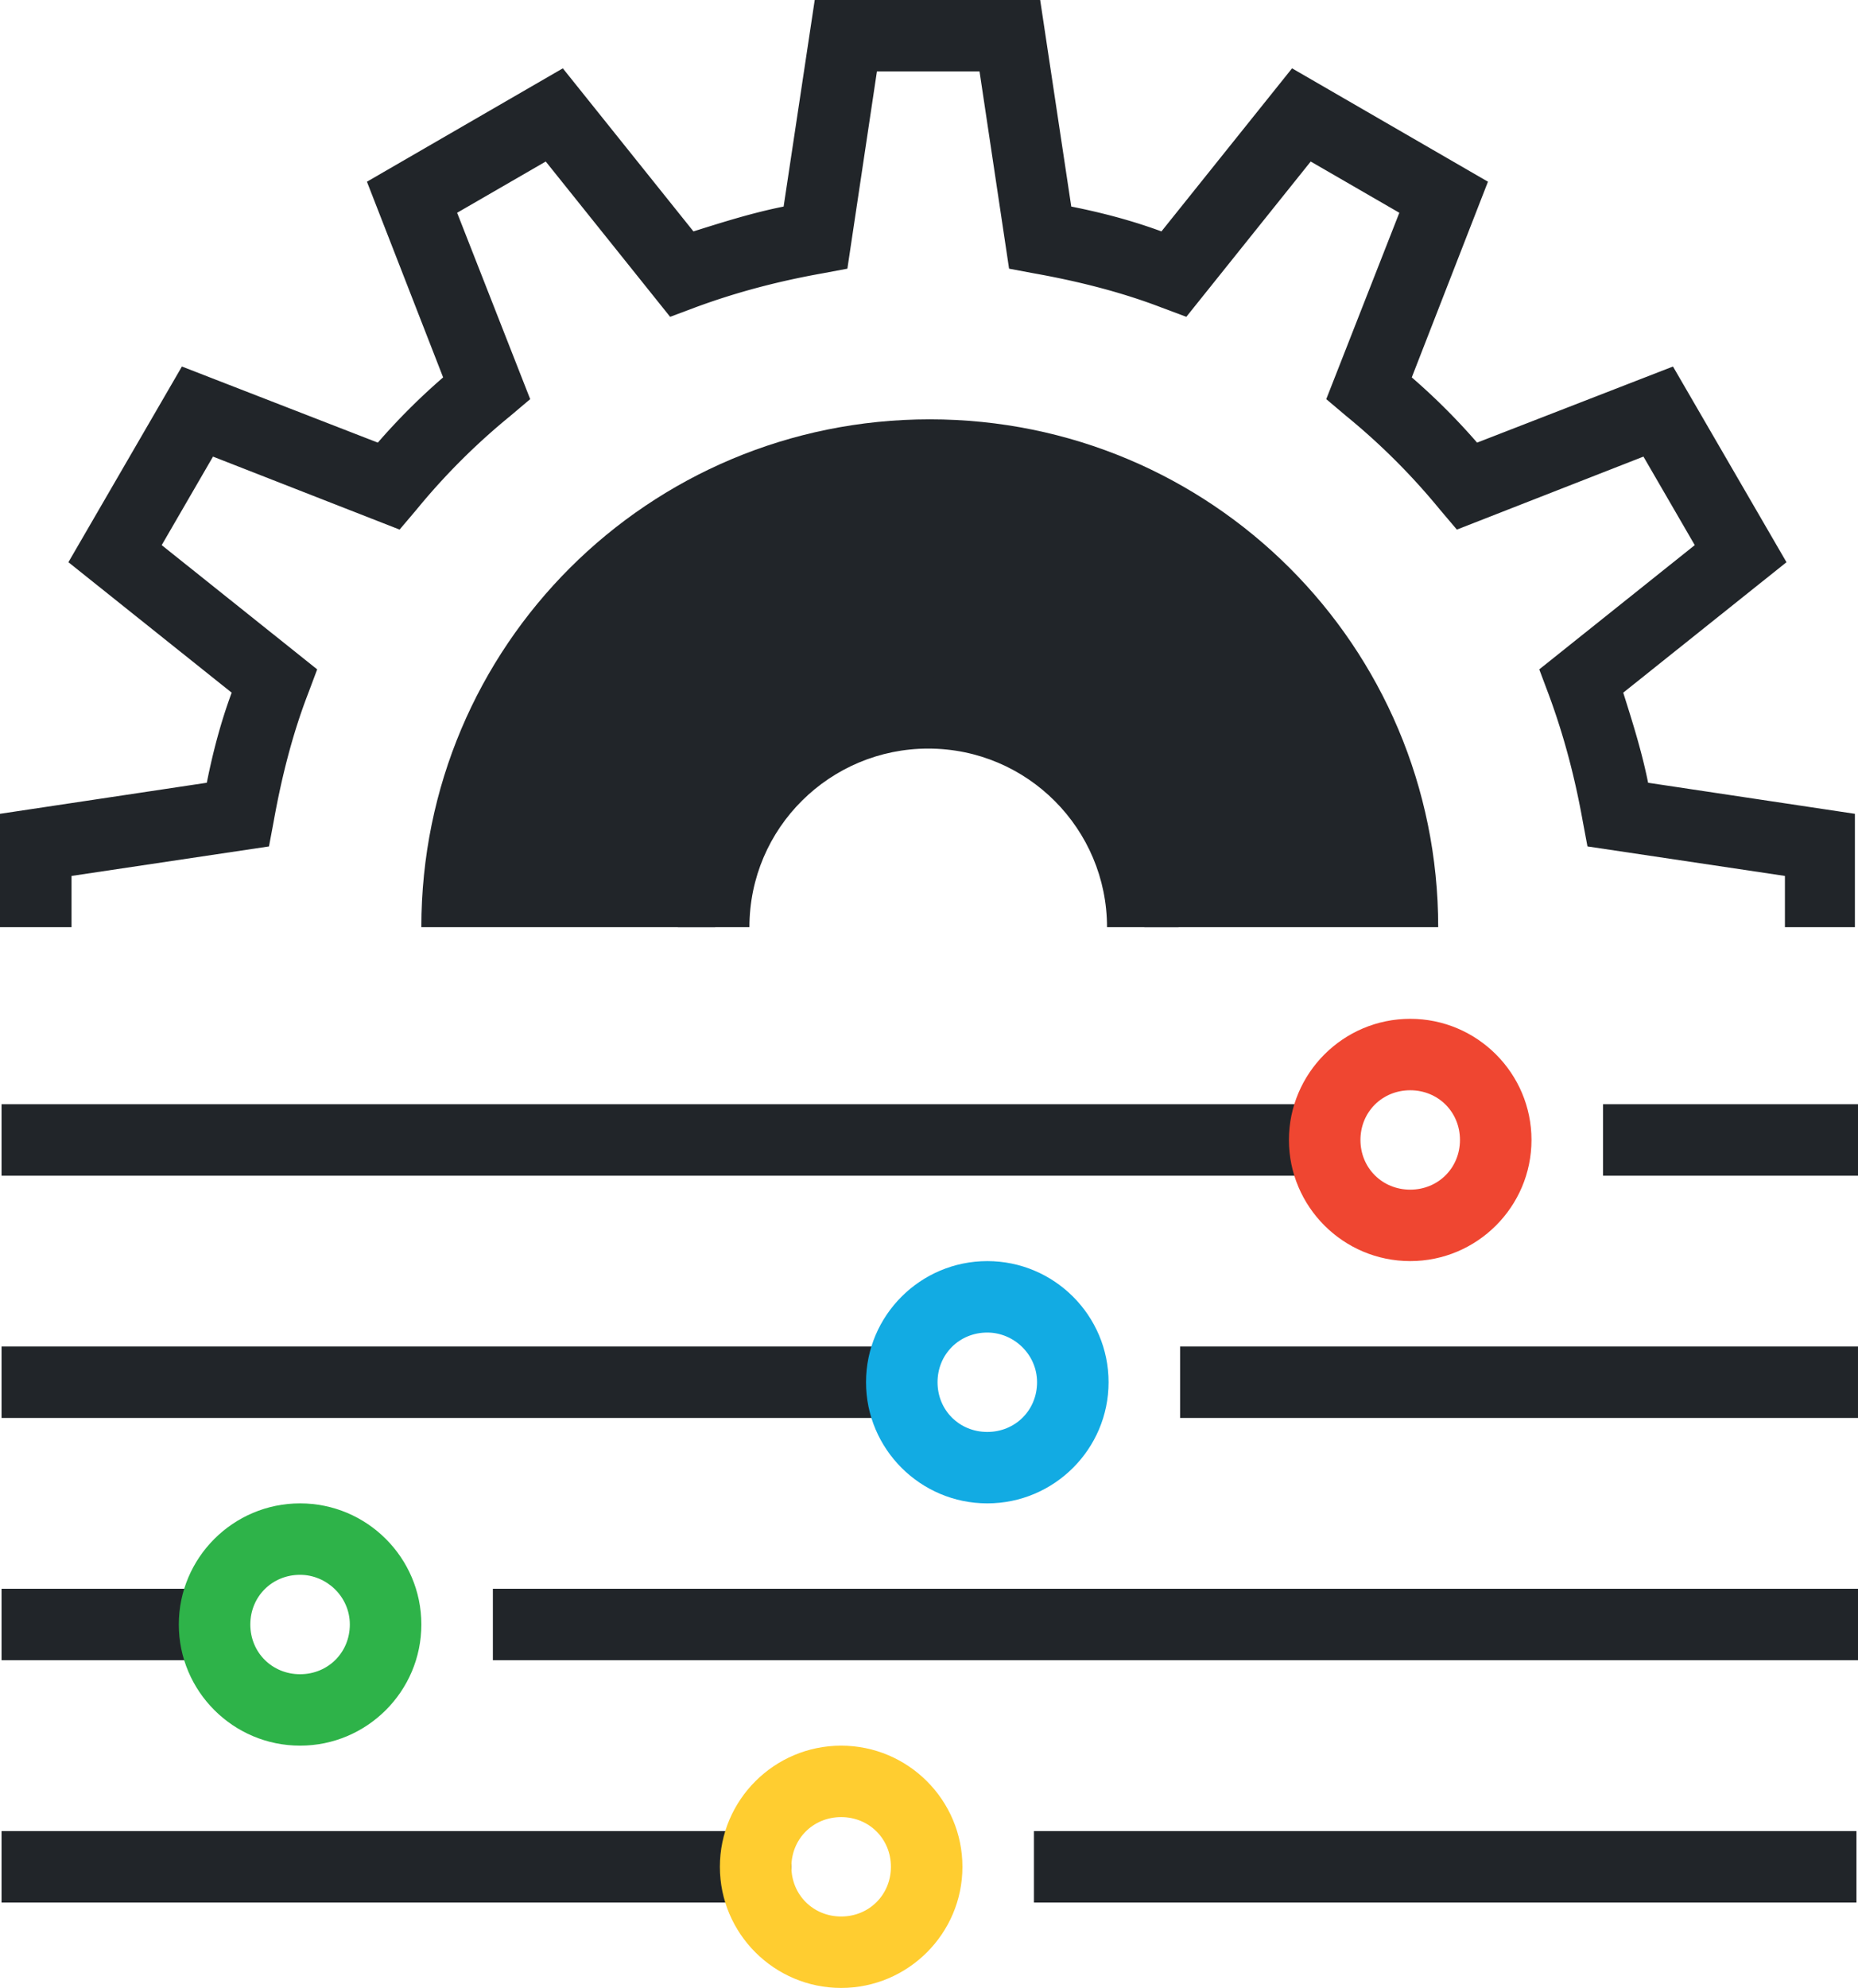 <svg width="230" height="246" viewBox="0 0 230 246" fill="none" xmlns="http://www.w3.org/2000/svg"><path d="M229.808 114.736h-8.854v-6.342l-24.443-3.652-.577-3.075c-.963-5.381-2.31-10.57-4.235-15.76l-1.155-3.074 19.247-15.375-6.351-10.955-23.097 9.033-2.117-2.498a81.74 81.74 0 0 0-11.548-11.532l-2.502-2.114 9.046-23.062-10.971-6.342-15.397 19.218-3.08-1.153c-5.004-1.922-10.393-3.267-15.782-4.228l-3.08-.577-3.657-24.407h-12.702l-3.657 24.407-3.08.577c-5.389.961-10.586 2.306-15.782 4.228l-3.08 1.153-15.397-19.219-10.971 6.343 9.046 23.062-2.502 2.114a81.798 81.798 0 0 0-11.548 11.532l-2.117 2.498-23.097-9.033-6.351 10.955 19.247 15.375-1.155 3.075c-1.925 4.997-3.272 10.378-4.234 15.759l-.578 3.075-24.443 3.652v6.342H0v-14.03l25.599-3.844c.77-3.843 1.732-7.495 3.079-11.146L8.468 69.572l14.05-24.216 24.252 9.417a80.069 80.069 0 0 1 8.084-8.072l-9.431-24.215 24.25-14.03 16.168 20.18c3.657-1.153 7.314-2.306 11.163-3.075L100.854 0h27.908l3.849 25.56c3.85.77 7.506 1.73 11.163 3.076l16.168-20.18 24.251 14.03-9.431 24.216a80.177 80.177 0 0 1 8.084 8.071l24.251-9.417 14.05 24.216-20.209 16.144c1.154 3.651 2.309 7.303 3.079 11.147l25.599 3.843v14.03h.192z" fill="#212529"/><path d="M88.535 114.736c0-14.606 11.933-26.522 26.56-26.522 14.628 0 26.561 11.916 26.561 26.522h36.377c0-34.786-28.1-62.845-62.937-62.845-34.837 0-62.938 28.059-62.938 62.845h36.377z" fill="#212529"/><path d="M145.891 114.736h-8.854c0-12.107-9.816-22.101-22.134-22.101-12.125 0-22.133 9.801-22.133 22.101h-8.854c0-17.104 13.858-30.942 30.988-30.942s30.987 13.838 30.987 30.942zm22.326 21.91H.192v8.84h168.025v-8.84zm61.783 0h-31.565v8.84H230v-8.84z" fill="#212529"/><path d="M174.569 156.056c-8.277 0-15.013-6.726-15.013-14.99s6.736-14.991 15.013-14.991c8.276 0 15.012 6.727 15.012 14.99 0 8.265-6.736 14.991-15.012 14.991zm0-21.14c-3.465 0-6.16 2.69-6.16 6.15 0 3.459 2.695 6.15 6.16 6.15 3.464 0 6.159-2.691 6.159-6.15 0-3.46-2.695-6.15-6.16-6.15z" fill="#EF4631"/><path d="M115.866 166.627H.192v8.84h115.674v-8.84zm114.134 0h-83.917v8.84h83.916v-8.84z" fill="#212529"/><path d="M122.217 186.038c-8.277 0-15.013-6.726-15.013-14.99s6.736-14.991 15.013-14.991c8.276 0 15.012 6.727 15.012 14.99 0 8.265-6.736 14.991-15.012 14.991zm0-21.14c-3.465 0-6.16 2.69-6.16 6.15 0 3.459 2.695 6.15 6.16 6.15 3.464 0 6.159-2.691 6.159-6.15 0-3.46-2.888-6.15-6.16-6.15z" fill="#12ABE3"/><path d="M30.795 196.607H.192v8.84h30.603v-8.84zm199.205 0H61.012v8.84H230v-8.84z" fill="#212529"/><path d="M37.147 216.018c-8.277 0-15.013-6.726-15.013-14.99s6.736-14.991 15.013-14.991c8.276 0 15.012 6.727 15.012 14.99 0 8.265-6.736 14.991-15.012 14.991zm0-21.14c-3.465 0-6.16 2.69-6.16 6.15 0 3.46 2.695 6.15 6.16 6.15 3.464 0 6.158-2.69 6.158-6.15 0-3.46-2.887-6.15-6.158-6.15z" fill="#2EB349"/><path d="M97.967 226.589H.192v8.84h97.775v-8.84zm131.842 0H127.993v8.84h101.816v-8.84z" fill="#212529"/><path d="M104.126 246c-8.276 0-15.013-6.726-15.013-14.99s6.737-14.991 15.013-14.991 15.012 6.727 15.012 14.99c0 8.265-6.736 14.991-15.012 14.991zm0-21.14c-3.465 0-6.16 2.69-6.16 6.15 0 3.459 2.695 6.15 6.16 6.15 3.464 0 6.159-2.691 6.159-6.15 0-3.46-2.695-6.15-6.16-6.15z" fill="#FFCD30"/></svg>